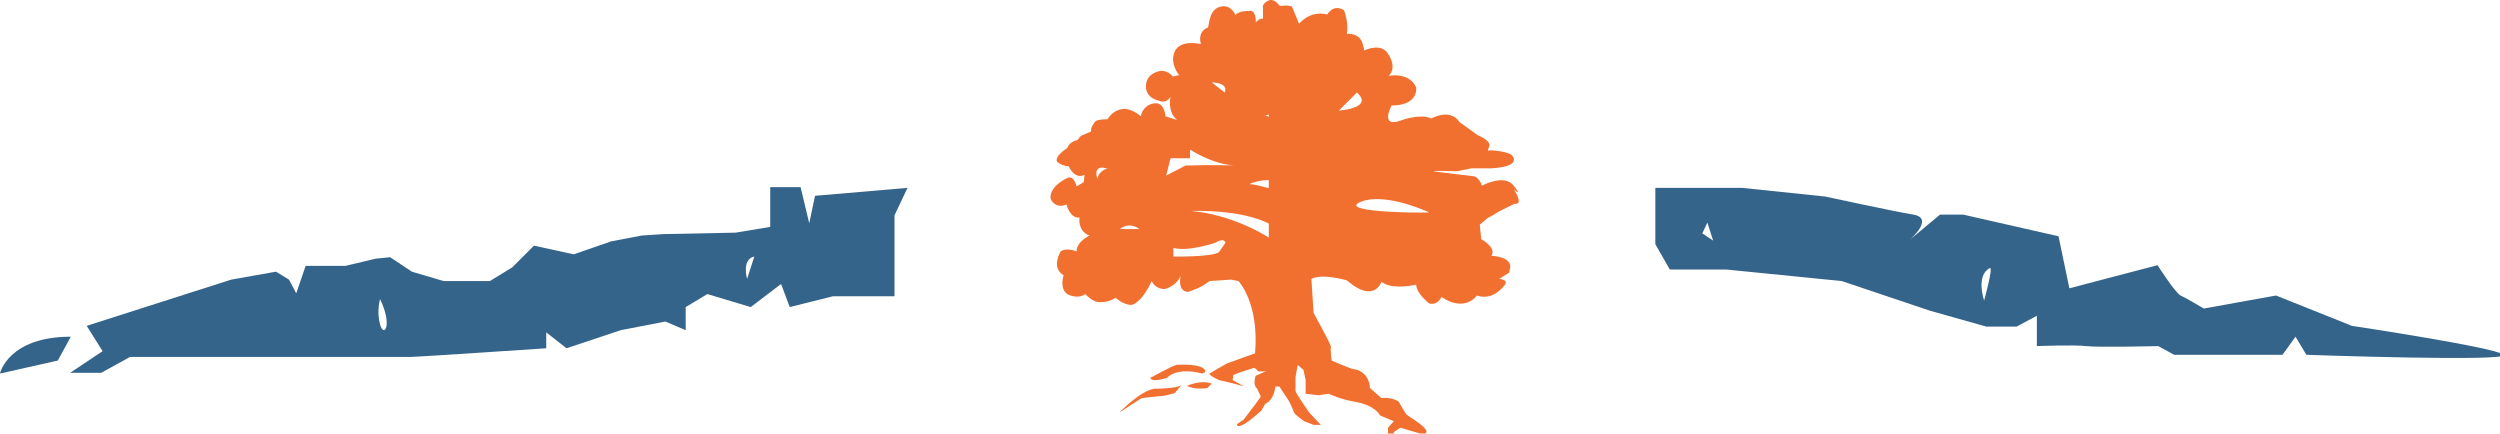 <?xml version="1.0" standalone="no"?><!DOCTYPE svg PUBLIC "-//W3C//DTD SVG 1.1//EN" "http://www.w3.org/Graphics/SVG/1.1/DTD/svg11.dtd"><svg width="100%" height="100%" viewBox="0 0 346 60" version="1.1" xmlns="http://www.w3.org/2000/svg" xmlns:xlink="http://www.w3.org/1999/xlink" xml:space="preserve" style="fill-rule:evenodd;clip-rule:evenodd;stroke-linejoin:round;stroke-miterlimit:1.414;"><path d="M9.8,46.6l-1.8,3.3l-8,1.8c0,-0.1 1.2,-5.1 9.8,-5.1Z" style="fill:#35648a;fill-rule:nonzero;"/><path d="M112.8,27.1l-0.8,3.8l-1.2,-5l-4.2,0l0,5.5l-4.8,0.8l-10,0.2l-3,0.2l-4.2,0.8l-5.2,1.8l-5.5,-1.2l-3,3l-3.1,1.9l-6.4,0l-4.4,-1.3l-3,-2l-2,0.2l-4.2,1l-5.5,0l-1.3,3.8l-1,-1.9l-1.8,-1.1l-6.2,1.1l-12.2,3.9l-7.8,2.5l2.2,3.5l-4.5,3l4.3,0l4,-2.2l38.8,0c1,0 18.8,-1.2 18.8,-1.2l0,-2.2l2.8,2.2l7.5,-2.5l6.2,-1.2l2.8,1.2l0,-3.2l3,-1.8l6,1.8l4.2,-3.2l1.2,3.2l6,-1.5l8.5,0l0,-5.2l0,-6l1.8,-3.8l-12.8,1.1ZM52.6,44.9c-0.5,-1.8 0,-3.5 0,-3.5c1.8,3.7 0.5,5.4 0,3.5ZM103.4,38.6c0,0 -0.8,-2.7 1,-3.1l-1,3.1Z" style="fill:#35648a;fill-rule:nonzero;"/><path d="M346.5,49.1c-1,-1 -21,-4 -21,-4l-10.5,-4.2l-10,1.8c0,0 -2.5,-1.5 -3.2,-1.8c-0.7,-0.3 -3.2,-4.2 -3.2,-4.2l-12.2,3.2l-1.5,-7.2l-13.2,-3l-3.2,0l-4.2,3.5c0,0 3.5,-3 0.5,-3.5c-3,-0.5 -12.2,-2.5 -12.2,-2.5l-11.5,-1.2l-6.5,0l-5.5,0l0,7.8l2,3.5l7.8,0l16,1.6l12.2,4.1l7.8,2.2l4.2,0l2.8,-1.5l0,4.2c0,0 5.2,-0.2 6.8,0c1.6,0.2 10,0 10,0l2.2,1.2l15,0l1.8,-2.5l1.5,2.5c-0.4,-7.10543e-15 28.3,1 27.3,-7.10543e-15ZM235.6,32.3l0.7,-1.5l0.8,2.5l-1.5,-1ZM274.6,41.6c0,0 -1.2,-3.5 0.8,-4.5c0.5,-0.2 -0.8,4.5 -0.8,4.5Z" style="fill:#35648a;fill-rule:nonzero;"/><g><g><path d="M167.7,53.1l-0.6,0.6c0,0 -1.8,0.3 -2.8,-0.3c2.84217e-14,-7.10543e-15 1.9,-0.9 3.4,-0.3Z" style="fill:#f17030;fill-rule:nonzero;"/><path d="M163.5,53.3l-0.9,1.1c0,0 -1.4,0.4 -1.7,0.4c-0.3,0 -2.9,0.3 -2.9,0.3l-3.1,2c0,0 3,-3.1 4.9,-3.3c0,0 3,0 3.7,-0.5Z" style="fill:#f17030;fill-rule:nonzero;"/><path d="M166.4,51.7c0,0 -3.3,-1 -4.9,0.6c0,0 -2.1,0.7 -2.3,0c0,0 2.9,-1.6 3.6,-1.8c0,0 4.1,-0.3 4,1" style="fill:#f17030;fill-rule:nonzero;"/><path d="M173.8,50.9l0.6,0.5" style="fill:#f17030;fill-rule:nonzero;"/><g><path d="M172.4,53.6c0.1,0.1 0.2,0.1 0.3,0.1c-2.84217e-14,0 -0.1,0 -0.3,-0.1Z" style="fill:#f17030;fill-rule:nonzero;"/><path d="M175.1,16c0,0 1.5,-0.4 2.7,-1l0,-13.8c0,0 0.1,-0.4 -0.7,-0.4c0,0 -0.6,-0.9 -1.3,-0.8c0,0 -1.2,0.3 -1,1.2l0,1.4c0,0 -0.4,-0.2 -1,0.5c0,0 0.1,-1.5 -0.7,-1.6c-0.8,0 -1.8,0.1 -2.1,0.6c0,0 -0.6,-1.5 -2,-1.2c-1.4,0.3 -1.6,1.7 -1.8,2.9c0,0 -1.5,0.4 -1,2.3c0,0 -2.8,-0.7 -3.6,1c-0.8,1.7 0.6,3.3 0.6,3.3l-0.9,0.2c0,0 -0.5,-0.8 -1.6,-0.8c0,0 -2,0.2 -2.1,2c-0.1,1.8 1.7,2.1 1.7,2.1c0,0 1,0.6 1.7,-0.5c0,0 -0.5,2 0.9,3.2l-1.6,-0.5c0,0 -0.1,-1.7 -1.2,-1.8c-1.1,-0.1 -2.1,0.8 -2.2,1.8c0,0 -1.3,-1.2 -2.6,-1c-1.4,0.2 -2,1.4 -2,1.4c0,0 -1.4,0 -1.7,0.3c0,0 -0.7,0.8 -0.6,1.4l-1.4,0.6l-0.5,0.6c0,0 -1,0.1 -1.4,1.1c0,0 -1.8,1.1 -1.4,1.9c0,0 0.7,0.6 1.6,0.6c0,0 0.8,1.9 2.2,1.2l-0.1,1l-1,0.6c0,0 -0.3,-1.5 -1.2,-1.2c0,0 -2.6,1.1 -2.4,2.9c0,0 0.6,1.5 2.2,0.8c0,0 0.5,2 1.8,1.8c0,0 -0.3,1.9 1.4,2.5c0,0 -1.8,0.8 -1.8,2.2c0,0 -1.4,-0.6 -2.2,0c0,0 -1.4,2.2 0.4,3.3c0,0 -0.6,1.8 0.5,2.6c0,0 1.4,0.8 2.5,0c0,0 0.8,0.9 1.7,1.1c0,0 1.4,0.2 2.5,-0.6c0,0 1,1 2.2,1c0,0 1.3,-0.1 2.8,-3.3c0,0 0.4,1.1 1.8,1.1c0,0 1.5,-0.3 2.2,-1.8c0,0 -0.5,2.1 1,2.2c0,0 1.8,-0.5 3,-1.5l3,-0.2l1,0.2c0,0 2.9,3 2.3,10l-3.9,1.4l-1.4,0.8l-1,0.6c0,0 -0.2,0.2 1.3,0.9l1.7,0.4c0,0 1.2,0.3 1.8,0.5c-0.5,-0.3 -1.6,-0.9 -1.6,-0.9l0.1,-0.7c0.6,-0.3 2.9,-1 2.9,-1l0.6,0.5c0,0 0.9,0 1.1,0c-0.2,0 -1.5,0.6 -1.5,0.6c0,0 -0.5,1.2 0.2,1.8l0.5,1.1l-0.8,1.1l-1.6,2.1l-0.9,0.6c0,0 -0.1,0.6 1,0c1,-0.6 2.4,-1.9 2.4,-1.9l0.5,-0.9c0,0 1.2,-0.4 1.4,-2.4l1.2,0l-0.7,-2.3l0.7,-0.4l0,-16.5c-6.5,-4.9 -13,-5.1 -13,-5.1c8,-0.2 11.2,1.9 11.2,1.9l0,-1.9c0,0 1.2,1.3 1.8,1.7l0,-14.7c-0.6,0.1 -1.7,0.1 -2.6,-0.2ZM153.3,23.3c-0.4,0.1 -1.4,0.6 -1.4,1.5c0,0 -0.7,-1.7 0.8,-1.6c0.3,0.1 0.5,0.1 0.6,0.1l0.1,0c0,0 0.6,0.1 -0.1,0ZM155,31.7c0,0 1.2,-1.1 2.7,0l-2.7,0ZM169.5,12.8l-1.8,-1.4c2.5,0.1 1.8,1.4 1.8,1.4ZM168.2,33.6c1.3,-0.8 1.4,0 1.4,0l-0.9,1.3c-1,0.7 -6.3,0.6 -6.3,0.6l0,-1.2c1.9,0.6 5.8,-0.7 5.8,-0.7ZM164.8,22.9c-0.3,0 -0.5,0 -0.7,0c-0.6,0.3 -2.7,1.4 -2.7,1.4l0.6,-2.4l2.7,0l0,-1.2c0,0 3,2 6.1,2.2c0.1,0 -4,-0.1 -6,0ZM173.1,25.5c-0.8,0 3.1,-1.3 4.2,0l0,1.1c2.84217e-14,-0.1 -3.4,-1.1 -4.2,-1.1Z" style="fill:#f17030;fill-rule:nonzero;"/></g></g><g><path d="M209.5,26.2c0,0 1.3,1.2 0,-0.5c-1.3,-1.7 -4.4,0 -4.4,0c-0.4,-1.2 -1.1,-1.3 -1.1,-1.3c0,0 -5.2,-0.6 -5.6,-0.7c-0.3,-0.1 3.3,0 3.3,0l1.9,-0.4l2.7,0c4.2,-0.2 3.1,-1.6 3.1,-1.6c-0.3,-0.8 -3.2,-0.9 -3.2,-0.9c0,0 -0.5,0.3 -0.1,-0.5c0.4,-0.8 -1.6,-1.6 -1.6,-1.6l-2.5,-1.8c-1.3,-2 -3.9,-0.5 -3.9,-0.5c-1.5,-0.7 -4,0.2 -4,0.2c-3.3,1.3 -1.5,-2 -1.5,-2c3.8,0 3.4,-2.5 3.4,-2.5c-1,-2.2 -3.8,-1.6 -3.8,-1.6c1.2,-1.2 0,-2.9 0,-2.9c-0.9,-1.7 -3,-0.8 -3.4,-0.6c0,-0.1 0,-0.3 -0.1,-0.5c-0.3,-2.1 -2.3,-1.8 -2.3,-1.8c0.3,-1.6 -0.4,-3.3 -0.4,-3.3c-1.5,-0.9 -2.3,0.6 -2.3,0.6c-2.5,-0.6 -3.9,1.3 -3.9,1.3l-1,-2.4c-0.9,-0.3 -1.7,0 -2,0c-0.3,0 -1.2,1.8 -1.2,1.8l0,49.5l1.1,0.7c0,0 1.2,1.9 1.5,2.3c0.3,0.4 0.8,1.6 0.9,1.9c0.1,0.3 1.4,1.2 1.4,1.2l1.3,0.5l1,0l-1.6,-1.7c0,0 -1.9,-2.7 -1.9,-3c0,-0.3 0,-1.9 0,-1.9l0.3,-1.7l0.8,0.7l0.3,1.4l0,1.9l1.8,0.2l1.4,-0.2c0,0 1.7,0.8 3.6,1.1c2.9,0.5 3.5,1.9 3.5,1.9l1.9,0.8l-0.8,0.9l0,0.9l0.8,0.6l0,-0.9l0.9,-0.6l3.1,0.9c1.9,-0.3 -1.9,-2.4 -2.2,-2.7c-0.3,-0.3 -1.1,-1.8 -1.1,-1.8c-1,-0.7 -2.4,-0.5 -2.4,-0.5l-1.6,-1.4c-0.1,-2.1 -1.8,-2.6 -2.2,-2.6c-0.4,0 -3.1,-1.2 -3.1,-1.2c0,0 -0.2,-1.5 -0.1,-1.8c0.1,-0.2 -1,-2.2 -1,-2.2l-1.4,-2.6l-0.3,-4.7c1.5,-0.8 4.9,0.2 4.9,0.2c3.8,3.3 4.8,0.2 4.8,0.2c1.5,1.2 4.8,0.4 4.8,0.4c0,1.2 1.8,2.6 1.8,2.6c1.2,0.3 1.7,-0.9 1.7,-0.9c3.3,2.2 4.9,-0.2 4.9,-0.2c2.3,0.8 3.8,-1.4 3.8,-1.4c0.7,-0.8 -0.7,-0.9 -0.7,-0.9l1.4,-0.9c0,-0.1 0,-0.3 0.1,-0.6c0.3,-1.6 -2.6,-1.7 -2.6,-1.7c0.8,-1.1 -1.4,-2.3 -1.4,-2.3l-0.2,-2c0,0 1.1,-1 1.4,-1.1c0.3,-0.1 1.2,-0.7 1.2,-0.7l2.2,-1.1c1.4,0.2 -0.1,-2 -0.1,-2ZM185.3,15.3l2.5,-2.5c2.4,2.2 -2.5,2.5 -2.5,2.5ZM188.4,27.9c3.5,-1.3 9.4,1.5 9.4,1.5c-2.1,0.1 -12.9,-0.1 -9.4,-1.5Z" style="fill:#f17030;fill-rule:nonzero;"/><path d="M209,37.7c-0.2,0.8 0,0 0,0Z" style="fill:#f17030;fill-rule:nonzero;"/></g></g></svg>